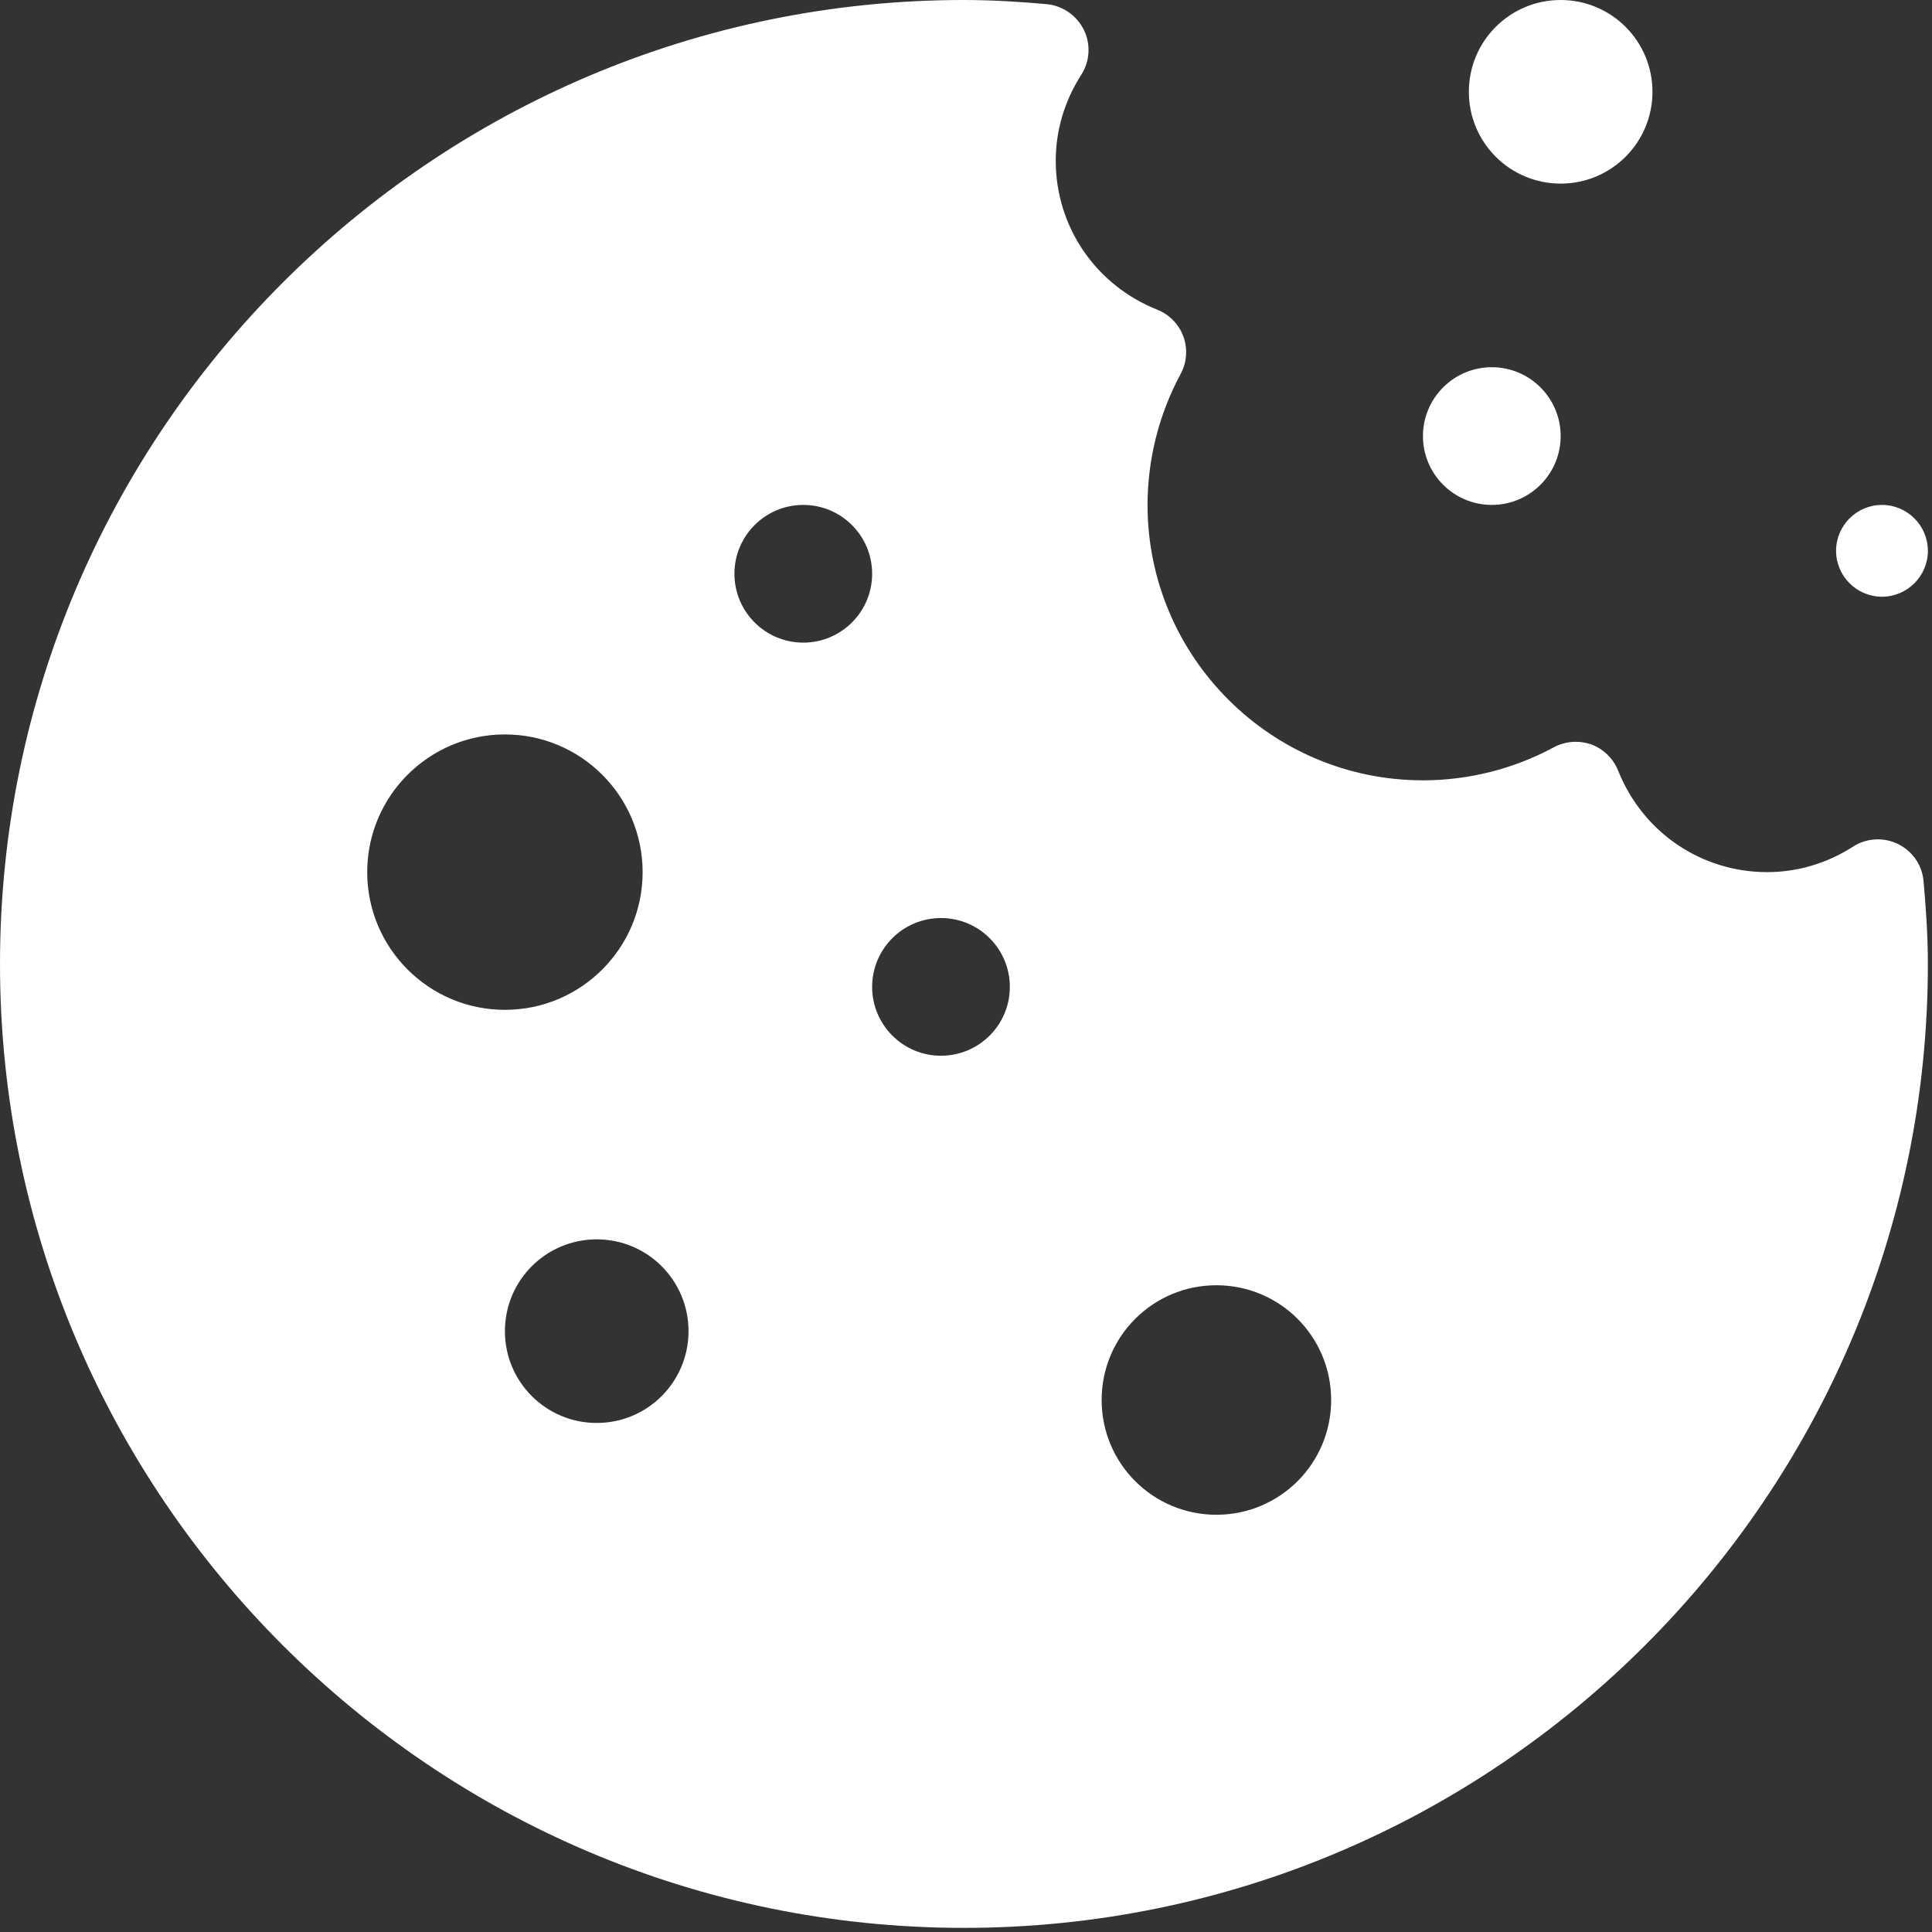 <?xml version="1.0" encoding="UTF-8" standalone="no"?>
<!DOCTYPE svg PUBLIC "-//W3C//DTD SVG 1.1//EN" "http://www.w3.org/Graphics/SVG/1.1/DTD/svg11.dtd">
<svg width="100%" height="100%" viewBox="0 0 431 431" version="1.1" xmlns="http://www.w3.org/2000/svg" xmlns:xlink="http://www.w3.org/1999/xlink" xml:space="preserve" xmlns:serif="http://www.serif.com/" style="fill-rule:evenodd;clip-rule:evenodd;stroke-linejoin:round;stroke-miterlimit:2;">
    <rect x="0" y="0" width="431" height="431" fill="#333333" stroke="none"/>
    <g transform="matrix(1,0,0,1,-3060.29,-2669.84)">
        <g transform="matrix(1,0,0,1,3019.33,2628.88)">
            <path d="M256,40.96C137.44,40.96 40.96,137.44 40.96,256C40.96,374.56 137.44,471.04 256,471.04C374.56,471.04 471.04,374.56 471.04,256C471.04,249.2 470.52,242.6 470.08,237.6C469.8,234 467.64,230.88 464.44,229.28C461.24,227.68 457.4,227.88 454.4,229.8C448.56,233.56 441.92,235.52 435.2,235.52C420.48,235.52 407.44,226.64 401.96,212.92C400.88,210.2 398.68,208.04 395.96,207.04C393.2,206.08 390.16,206.28 387.56,207.68C378.68,212.48 368.6,215.04 358.4,215.04C324.52,215.04 296.96,187.48 296.96,153.6C296.96,143.44 299.52,133.32 304.32,124.44C305.72,121.84 305.96,118.8 304.96,116.04C303.96,113.32 301.84,111.12 299.12,110.04C285.36,104.56 276.48,91.52 276.48,76.8C276.48,70.08 278.44,63.44 282.2,57.6C284.12,54.56 284.32,50.76 282.72,47.56C281.12,44.36 277.96,42.2 274.4,41.88C269,41.4 262.6,40.96 256,40.96ZM389.12,40.96C377.8,40.96 368.64,50.12 368.64,61.44C368.64,72.76 377.8,81.92 389.12,81.92C400.44,81.92 409.6,72.76 409.6,61.44C409.6,50.12 400.44,40.96 389.12,40.96ZM373.76,122.88C365.28,122.88 358.4,129.76 358.4,138.24C358.4,146.72 365.28,153.6 373.76,153.6C382.24,153.6 389.12,146.72 389.12,138.24C389.12,129.76 382.24,122.88 373.76,122.88ZM220.16,153.6C228.64,153.6 235.52,160.48 235.52,168.96C235.52,177.44 228.64,184.32 220.16,184.32C211.68,184.32 204.8,177.44 204.8,168.96C204.8,160.48 211.68,153.6 220.16,153.6ZM460.8,153.6C455.16,153.6 450.56,158.2 450.56,163.84C450.56,169.48 455.16,174.08 460.8,174.08C466.44,174.08 471.04,169.48 471.04,163.84C471.04,158.2 466.44,153.6 460.8,153.6ZM153.6,204.8C170.56,204.8 184.32,218.56 184.32,235.52C184.32,252.48 170.56,266.24 153.6,266.24C136.64,266.24 122.88,252.48 122.88,235.52C122.88,218.56 136.64,204.8 153.6,204.8ZM250.88,245.76C259.36,245.76 266.24,252.64 266.24,261.12C266.24,269.6 259.36,276.48 250.88,276.48C242.4,276.48 235.52,269.6 235.52,261.12C235.52,252.64 242.4,245.76 250.88,245.76ZM174.08,317.44C185.4,317.44 194.56,326.6 194.56,337.92C194.56,349.24 185.4,358.4 174.08,358.4C162.76,358.4 153.6,349.24 153.6,337.92C153.6,326.6 162.76,317.44 174.08,317.44ZM312.32,327.68C326.48,327.68 337.92,339.12 337.92,353.28C337.92,367.44 326.48,378.88 312.32,378.88C298.16,378.88 286.72,367.44 286.72,353.28C286.72,339.12 298.16,327.68 312.32,327.68Z" style="fill:white;fill-rule:nonzero;"/>
        </g>
    </g>
</svg>
